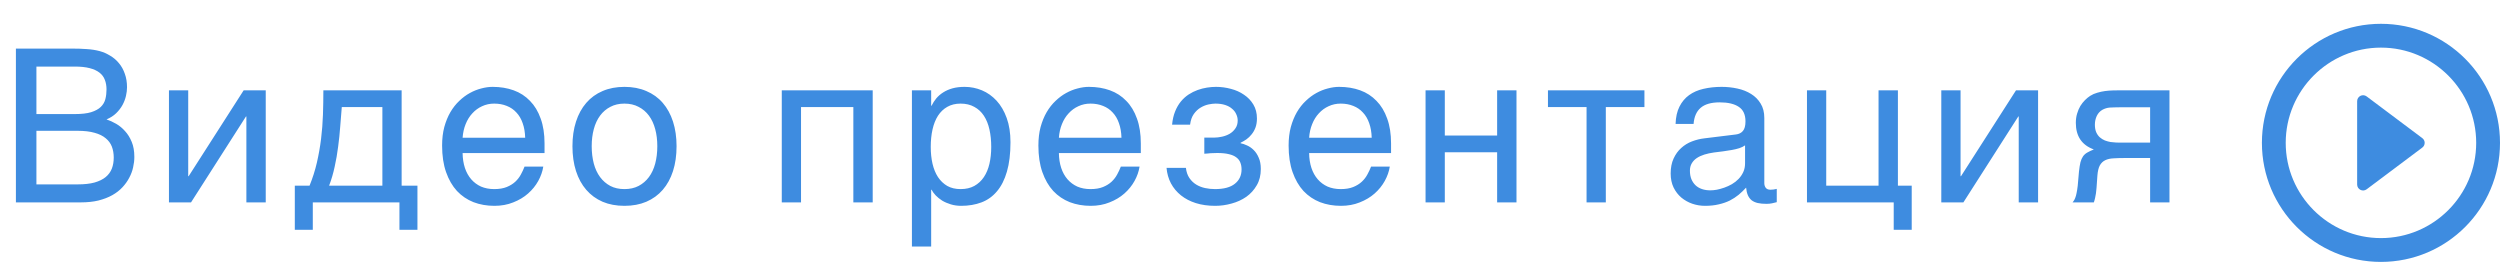 <svg width="210" height="22" viewBox="0 0 210 22" fill="none" xmlns="http://www.w3.org/2000/svg">
<path fill-rule="evenodd" clip-rule="evenodd" d="M200 2C194.48 2 190 6.48 190 12C190 17.52 194.48 22 200 22C205.52 22 210 17.52 210 12C210 6.48 205.52 2 200 2ZM198.8 15.9L203.47 12.4C203.74 12.2 203.74 11.8 203.47 11.6L198.8 8.1C198.47 7.85 198 8.09 198 8.5V15.5C198 15.91 198.47 16.15 198.8 15.9ZM192 12C192 16.41 195.59 20 200 20C204.41 20 208 16.41 208 12C208 7.59 204.41 4 200 4C195.59 4 192 7.59 192 12Z" fill="#3E8CE0"/>
<path d="M1.336 4.08H5.959C6.469 4.08 6.914 4.095 7.295 4.124C7.676 4.147 8.033 4.203 8.367 4.291C8.684 4.379 8.979 4.508 9.255 4.678C9.536 4.842 9.782 5.053 9.993 5.311C10.204 5.562 10.368 5.858 10.485 6.198C10.608 6.532 10.67 6.91 10.67 7.332C10.67 7.555 10.641 7.795 10.582 8.053C10.523 8.311 10.427 8.565 10.292 8.817C10.157 9.063 9.979 9.295 9.756 9.512C9.539 9.723 9.27 9.896 8.947 10.03C9.211 10.118 9.48 10.241 9.756 10.399C10.031 10.558 10.28 10.763 10.503 11.015C10.731 11.261 10.919 11.562 11.065 11.92C11.212 12.271 11.285 12.693 11.285 13.185C11.285 13.467 11.25 13.76 11.18 14.065C11.115 14.363 11.007 14.653 10.854 14.935C10.708 15.216 10.518 15.482 10.283 15.734C10.049 15.986 9.765 16.206 9.431 16.394C9.097 16.581 8.71 16.73 8.271 16.842C7.837 16.947 7.342 17 6.785 17H1.336V4.08ZM6.53 15.488C7.093 15.488 7.564 15.435 7.945 15.33C8.332 15.219 8.643 15.066 8.877 14.873C9.117 14.674 9.29 14.437 9.396 14.161C9.501 13.886 9.554 13.578 9.554 13.238C9.554 12.898 9.501 12.591 9.396 12.315C9.29 12.04 9.117 11.806 8.877 11.612C8.643 11.413 8.332 11.261 7.945 11.155C7.564 11.044 7.093 10.988 6.53 10.988H3.059V15.488H6.53ZM6.284 9.582C6.853 9.582 7.31 9.529 7.655 9.424C8.007 9.312 8.276 9.166 8.464 8.984C8.657 8.797 8.786 8.577 8.851 8.325C8.915 8.073 8.947 7.804 8.947 7.517C8.947 7.212 8.9 6.942 8.807 6.708C8.719 6.468 8.569 6.266 8.358 6.102C8.147 5.938 7.872 5.812 7.532 5.724C7.192 5.636 6.776 5.592 6.284 5.592H3.059V9.582H6.284ZM14.192 7.587H15.81V14.803H15.845L20.468 7.587H22.322V17H20.696V9.784H20.661L16.047 17H14.192V7.587ZM33.553 17H26.275V19.303H24.764V15.594H26.003C26.261 14.961 26.466 14.316 26.618 13.66C26.77 12.998 26.888 12.333 26.97 11.665C27.052 10.991 27.105 10.315 27.128 9.635C27.151 8.955 27.163 8.272 27.163 7.587H33.737V15.594H35.065V19.303H33.553V17ZM32.12 15.594V8.993H28.71C28.669 9.526 28.625 10.074 28.578 10.637C28.537 11.199 28.479 11.765 28.402 12.333C28.332 12.896 28.235 13.452 28.112 14.003C27.995 14.554 27.84 15.084 27.646 15.594H32.12ZM45.636 13.994C45.571 14.404 45.431 14.806 45.214 15.198C44.997 15.591 44.713 15.942 44.361 16.253C44.01 16.564 43.594 16.812 43.113 17C42.639 17.193 42.111 17.29 41.531 17.29C40.898 17.29 40.312 17.188 39.773 16.982C39.24 16.771 38.777 16.458 38.385 16.042C37.998 15.62 37.693 15.093 37.471 14.46C37.248 13.827 37.137 13.083 37.137 12.227C37.137 11.653 37.198 11.135 37.321 10.672C37.45 10.203 37.62 9.787 37.831 9.424C38.048 9.055 38.297 8.738 38.578 8.475C38.859 8.205 39.155 7.985 39.466 7.815C39.782 7.64 40.105 7.511 40.433 7.429C40.761 7.341 41.077 7.297 41.382 7.297C42.026 7.297 42.615 7.394 43.148 7.587C43.682 7.78 44.139 8.076 44.52 8.475C44.906 8.867 45.205 9.362 45.416 9.96C45.633 10.552 45.741 11.249 45.741 12.052V12.86H38.859C38.865 13.317 38.93 13.733 39.053 14.108C39.176 14.477 39.352 14.794 39.58 15.058C39.809 15.321 40.084 15.526 40.406 15.673C40.734 15.813 41.103 15.884 41.514 15.884C41.93 15.884 42.281 15.825 42.568 15.708C42.855 15.591 43.096 15.441 43.289 15.26C43.482 15.078 43.638 14.876 43.755 14.653C43.878 14.431 43.98 14.211 44.062 13.994H45.636ZM44.115 11.568C44.103 11.111 44.033 10.704 43.904 10.347C43.781 9.989 43.605 9.69 43.377 9.45C43.154 9.204 42.885 9.02 42.568 8.896C42.252 8.768 41.9 8.703 41.514 8.703C41.145 8.703 40.805 8.776 40.494 8.923C40.184 9.063 39.911 9.263 39.677 9.521C39.442 9.772 39.255 10.074 39.114 10.426C38.974 10.771 38.889 11.152 38.859 11.568H44.115ZM55.214 12.28C55.214 11.759 55.155 11.281 55.038 10.848C54.921 10.408 54.745 10.03 54.511 9.714C54.276 9.397 53.986 9.151 53.641 8.976C53.301 8.794 52.905 8.703 52.454 8.703C52.003 8.703 51.607 8.794 51.268 8.976C50.928 9.151 50.641 9.397 50.406 9.714C50.172 10.03 49.996 10.408 49.879 10.848C49.762 11.281 49.703 11.759 49.703 12.28C49.703 12.808 49.762 13.294 49.879 13.739C49.996 14.179 50.172 14.557 50.406 14.873C50.641 15.19 50.928 15.438 51.268 15.62C51.607 15.796 52.003 15.884 52.454 15.884C52.905 15.884 53.301 15.796 53.641 15.62C53.986 15.438 54.276 15.19 54.511 14.873C54.745 14.557 54.921 14.179 55.038 13.739C55.155 13.294 55.214 12.808 55.214 12.28ZM56.831 12.28C56.831 13.054 56.731 13.751 56.532 14.372C56.333 14.987 56.046 15.512 55.671 15.945C55.296 16.379 54.836 16.713 54.291 16.947C53.752 17.176 53.14 17.29 52.454 17.29C51.769 17.29 51.156 17.176 50.617 16.947C50.078 16.713 49.621 16.379 49.246 15.945C48.871 15.512 48.584 14.987 48.385 14.372C48.185 13.751 48.086 13.054 48.086 12.28C48.086 11.519 48.185 10.83 48.385 10.215C48.584 9.6 48.871 9.075 49.246 8.642C49.621 8.208 50.078 7.877 50.617 7.648C51.156 7.414 51.769 7.297 52.454 7.297C53.14 7.297 53.752 7.414 54.291 7.648C54.836 7.877 55.296 8.208 55.671 8.642C56.046 9.075 56.333 9.6 56.532 10.215C56.731 10.83 56.831 11.519 56.831 12.28ZM71.681 8.993H67.286V17H65.669V7.587H73.307V17H71.681V8.993ZM76.601 7.587H78.218V8.879H78.253C78.358 8.662 78.49 8.457 78.648 8.264C78.812 8.07 79.006 7.903 79.228 7.763C79.457 7.616 79.718 7.502 80.011 7.42C80.31 7.338 80.649 7.297 81.03 7.297C81.534 7.297 82.018 7.394 82.481 7.587C82.943 7.78 83.353 8.07 83.711 8.457C84.068 8.844 84.353 9.33 84.564 9.916C84.774 10.496 84.88 11.173 84.88 11.946C84.88 12.913 84.78 13.736 84.581 14.416C84.388 15.09 84.109 15.641 83.746 16.068C83.389 16.496 82.955 16.807 82.445 17C81.936 17.193 81.367 17.29 80.74 17.29C80.43 17.29 80.14 17.249 79.87 17.167C79.601 17.085 79.357 16.98 79.141 16.851C78.93 16.716 78.748 16.569 78.596 16.411C78.443 16.247 78.329 16.089 78.253 15.937H78.218V20.709H76.601V7.587ZM78.183 12.342C78.183 12.852 78.232 13.323 78.332 13.757C78.432 14.185 78.584 14.557 78.789 14.873C79 15.19 79.261 15.438 79.571 15.62C79.888 15.796 80.26 15.884 80.688 15.884C81.133 15.884 81.517 15.796 81.839 15.62C82.167 15.438 82.436 15.19 82.647 14.873C82.858 14.557 83.014 14.185 83.113 13.757C83.213 13.323 83.263 12.852 83.263 12.342C83.263 11.809 83.213 11.319 83.113 10.874C83.014 10.429 82.858 10.045 82.647 9.723C82.436 9.4 82.167 9.151 81.839 8.976C81.517 8.794 81.133 8.703 80.688 8.703C80.26 8.703 79.888 8.794 79.571 8.976C79.261 9.151 79 9.4 78.789 9.723C78.584 10.045 78.432 10.429 78.332 10.874C78.232 11.319 78.183 11.809 78.183 12.342ZM95.724 13.994C95.659 14.404 95.519 14.806 95.302 15.198C95.085 15.591 94.801 15.942 94.449 16.253C94.098 16.564 93.682 16.812 93.201 17C92.727 17.193 92.199 17.29 91.619 17.29C90.986 17.29 90.4 17.188 89.861 16.982C89.328 16.771 88.865 16.458 88.473 16.042C88.086 15.62 87.781 15.093 87.559 14.46C87.336 13.827 87.225 13.083 87.225 12.227C87.225 11.653 87.286 11.135 87.409 10.672C87.538 10.203 87.708 9.787 87.919 9.424C88.136 9.055 88.385 8.738 88.666 8.475C88.947 8.205 89.243 7.985 89.554 7.815C89.87 7.64 90.192 7.511 90.52 7.429C90.849 7.341 91.165 7.297 91.47 7.297C92.114 7.297 92.703 7.394 93.236 7.587C93.769 7.78 94.227 8.076 94.607 8.475C94.994 8.867 95.293 9.362 95.504 9.96C95.721 10.552 95.829 11.249 95.829 12.052V12.86H88.947C88.953 13.317 89.018 13.733 89.141 14.108C89.264 14.477 89.439 14.794 89.668 15.058C89.897 15.321 90.172 15.526 90.494 15.673C90.822 15.813 91.191 15.884 91.602 15.884C92.018 15.884 92.369 15.825 92.656 15.708C92.943 15.591 93.184 15.441 93.377 15.26C93.57 15.078 93.726 14.876 93.843 14.653C93.966 14.431 94.068 14.211 94.15 13.994H95.724ZM94.203 11.568C94.191 11.111 94.121 10.704 93.992 10.347C93.869 9.989 93.693 9.69 93.465 9.45C93.242 9.204 92.973 9.02 92.656 8.896C92.34 8.768 91.988 8.703 91.602 8.703C91.232 8.703 90.893 8.776 90.582 8.923C90.272 9.063 89.999 9.263 89.765 9.521C89.53 9.772 89.343 10.074 89.202 10.426C89.061 10.771 88.977 11.152 88.947 11.568H94.203ZM101.162 11.56H101.979C102.196 11.56 102.422 11.533 102.656 11.48C102.891 11.428 103.104 11.346 103.298 11.234C103.491 11.117 103.649 10.968 103.772 10.786C103.901 10.604 103.966 10.385 103.966 10.127C103.966 9.939 103.925 9.761 103.843 9.591C103.767 9.415 103.649 9.263 103.491 9.134C103.339 8.999 103.146 8.894 102.911 8.817C102.677 8.741 102.404 8.703 102.094 8.703C101.93 8.703 101.736 8.727 101.514 8.773C101.291 8.82 101.071 8.908 100.854 9.037C100.644 9.16 100.453 9.339 100.283 9.573C100.119 9.802 100.014 10.101 99.967 10.47H98.455C98.496 10.048 98.581 9.679 98.71 9.362C98.839 9.04 99 8.762 99.193 8.527C99.387 8.293 99.603 8.097 99.844 7.938C100.09 7.78 100.342 7.654 100.6 7.561C100.863 7.467 101.127 7.399 101.391 7.358C101.654 7.317 101.906 7.297 102.146 7.297C102.568 7.297 102.984 7.353 103.395 7.464C103.805 7.569 104.171 7.733 104.493 7.956C104.821 8.173 105.085 8.448 105.284 8.782C105.483 9.116 105.583 9.506 105.583 9.951C105.583 10.238 105.542 10.493 105.46 10.716C105.378 10.933 105.27 11.123 105.135 11.287C105.006 11.451 104.859 11.592 104.695 11.709C104.531 11.82 104.37 11.914 104.212 11.99V12.034C104.376 12.063 104.558 12.125 104.757 12.219C104.956 12.307 105.141 12.435 105.311 12.605C105.48 12.77 105.621 12.983 105.732 13.247C105.85 13.505 105.908 13.821 105.908 14.196C105.908 14.724 105.794 15.181 105.565 15.567C105.343 15.954 105.05 16.276 104.687 16.534C104.323 16.786 103.913 16.974 103.456 17.097C102.999 17.226 102.539 17.29 102.076 17.29C101.479 17.29 100.937 17.214 100.45 17.061C99.97 16.909 99.554 16.692 99.202 16.411C98.851 16.13 98.569 15.793 98.358 15.4C98.153 15.008 98.03 14.574 97.989 14.1H99.615C99.656 14.445 99.756 14.732 99.914 14.961C100.072 15.19 100.263 15.371 100.485 15.506C100.708 15.641 100.954 15.737 101.224 15.796C101.499 15.854 101.777 15.884 102.059 15.884C102.803 15.884 103.359 15.734 103.729 15.435C104.104 15.137 104.291 14.735 104.291 14.231C104.291 14.015 104.256 13.821 104.186 13.651C104.121 13.481 104.01 13.338 103.852 13.221C103.693 13.098 103.482 13.007 103.219 12.948C102.961 12.884 102.639 12.852 102.252 12.852C102.176 12.852 102.088 12.854 101.988 12.86C101.895 12.86 101.798 12.863 101.698 12.869C101.604 12.875 101.511 12.884 101.417 12.896C101.323 12.901 101.238 12.907 101.162 12.913V11.56ZM116.743 13.994C116.679 14.404 116.538 14.806 116.321 15.198C116.104 15.591 115.82 15.942 115.469 16.253C115.117 16.564 114.701 16.812 114.221 17C113.746 17.193 113.219 17.29 112.639 17.29C112.006 17.29 111.42 17.188 110.881 16.982C110.348 16.771 109.885 16.458 109.492 16.042C109.105 15.62 108.801 15.093 108.578 14.46C108.355 13.827 108.244 13.083 108.244 12.227C108.244 11.653 108.306 11.135 108.429 10.672C108.558 10.203 108.728 9.787 108.938 9.424C109.155 9.055 109.404 8.738 109.686 8.475C109.967 8.205 110.263 7.985 110.573 7.815C110.89 7.64 111.212 7.511 111.54 7.429C111.868 7.341 112.185 7.297 112.489 7.297C113.134 7.297 113.723 7.394 114.256 7.587C114.789 7.78 115.246 8.076 115.627 8.475C116.014 8.867 116.312 9.362 116.523 9.96C116.74 10.552 116.849 11.249 116.849 12.052V12.86H109.967C109.973 13.317 110.037 13.733 110.16 14.108C110.283 14.477 110.459 14.794 110.688 15.058C110.916 15.321 111.191 15.526 111.514 15.673C111.842 15.813 112.211 15.884 112.621 15.884C113.037 15.884 113.389 15.825 113.676 15.708C113.963 15.591 114.203 15.441 114.396 15.26C114.59 15.078 114.745 14.876 114.862 14.653C114.985 14.431 115.088 14.211 115.17 13.994H116.743ZM115.223 11.568C115.211 11.111 115.141 10.704 115.012 10.347C114.889 9.989 114.713 9.69 114.484 9.45C114.262 9.204 113.992 9.02 113.676 8.896C113.359 8.768 113.008 8.703 112.621 8.703C112.252 8.703 111.912 8.776 111.602 8.923C111.291 9.063 111.019 9.263 110.784 9.521C110.55 9.772 110.362 10.074 110.222 10.426C110.081 10.771 109.996 11.152 109.967 11.568H115.223ZM119.747 7.587H121.364V11.384H125.759V7.587H127.385V17H125.759V12.79H121.364V17H119.747V7.587ZM133.271 8.993H130.028V7.587H138.132V8.993H134.889V17H133.271V8.993ZM140.749 10.408C140.767 9.834 140.875 9.351 141.074 8.958C141.273 8.56 141.543 8.237 141.883 7.991C142.223 7.745 142.624 7.569 143.087 7.464C143.556 7.353 144.065 7.297 144.616 7.297C145.073 7.297 145.516 7.344 145.943 7.438C146.377 7.531 146.761 7.684 147.095 7.895C147.429 8.1 147.695 8.369 147.895 8.703C148.1 9.031 148.202 9.433 148.202 9.907V15.383C148.202 15.535 148.243 15.667 148.325 15.778C148.407 15.884 148.539 15.937 148.721 15.937C148.803 15.937 148.888 15.931 148.976 15.919C149.063 15.901 149.154 15.884 149.248 15.866V16.982C149.113 17.018 148.979 17.05 148.844 17.079C148.715 17.108 148.56 17.123 148.378 17.123C148.097 17.123 147.854 17.1 147.648 17.053C147.449 17.006 147.279 16.93 147.139 16.824C147.004 16.713 146.898 16.572 146.822 16.402C146.746 16.227 146.696 16.013 146.673 15.761C146.474 15.977 146.263 16.18 146.04 16.367C145.817 16.549 145.568 16.71 145.293 16.851C145.018 16.985 144.71 17.091 144.37 17.167C144.03 17.249 143.646 17.29 143.219 17.29C142.855 17.29 142.501 17.231 142.155 17.114C141.815 16.997 141.508 16.824 141.232 16.596C140.963 16.367 140.746 16.086 140.582 15.752C140.418 15.412 140.336 15.02 140.336 14.574C140.336 14.088 140.418 13.669 140.582 13.317C140.746 12.96 140.96 12.664 141.224 12.43C141.487 12.19 141.789 12.005 142.129 11.876C142.469 11.747 142.814 11.662 143.166 11.621L145.812 11.296C146.063 11.267 146.26 11.17 146.4 11.006C146.547 10.836 146.62 10.566 146.62 10.197C146.62 9.629 146.433 9.222 146.058 8.976C145.688 8.724 145.155 8.598 144.458 8.598C143.743 8.598 143.21 8.75 142.858 9.055C142.507 9.354 142.308 9.805 142.261 10.408H140.749ZM146.585 12.21C146.456 12.304 146.295 12.383 146.102 12.447C145.914 12.506 145.706 12.556 145.478 12.597C145.249 12.638 145.006 12.676 144.748 12.711C144.49 12.74 144.232 12.773 143.975 12.808C143.682 12.849 143.412 12.907 143.166 12.983C142.92 13.06 142.706 13.159 142.524 13.282C142.343 13.405 142.202 13.555 142.103 13.73C142.003 13.9 141.953 14.102 141.953 14.337C141.953 14.606 141.994 14.844 142.076 15.049C142.164 15.254 142.281 15.427 142.428 15.567C142.58 15.708 142.762 15.813 142.973 15.884C143.184 15.954 143.415 15.989 143.667 15.989C143.825 15.989 144.007 15.972 144.212 15.937C144.417 15.896 144.628 15.837 144.845 15.761C145.062 15.685 145.272 15.588 145.478 15.471C145.688 15.348 145.876 15.201 146.04 15.031C146.204 14.861 146.336 14.668 146.436 14.451C146.535 14.234 146.585 13.991 146.585 13.722V12.21ZM151.786 7.587H153.403V15.594H157.798V7.587H159.424V15.594H160.584V19.303H159.072V17H151.786V7.587ZM163.069 7.587H164.687V14.803H164.722L169.345 7.587H171.199V17H169.573V9.784H169.538L164.924 17H163.069V7.587ZM182.236 17H180.61V13.273H178.527C178.152 13.273 177.824 13.282 177.543 13.3C177.268 13.312 177.033 13.364 176.84 13.458C176.646 13.552 176.494 13.698 176.383 13.898C176.277 14.097 176.21 14.381 176.181 14.75L176.11 15.761C176.104 15.79 176.099 15.849 176.093 15.937C176.087 16.024 176.075 16.13 176.058 16.253C176.04 16.37 176.017 16.496 175.987 16.631C175.958 16.766 175.923 16.889 175.882 17H174.098C174.139 16.947 174.177 16.895 174.212 16.842C174.253 16.783 174.291 16.704 174.326 16.605C174.367 16.505 174.402 16.376 174.432 16.218C174.467 16.06 174.499 15.857 174.528 15.611L174.634 14.407C174.669 14.091 174.71 13.833 174.757 13.634C174.81 13.435 174.88 13.271 174.968 13.142C175.062 13.007 175.182 12.898 175.328 12.816C175.475 12.729 175.659 12.641 175.882 12.553C174.874 12.19 174.37 11.445 174.37 10.32C174.37 10.039 174.405 9.781 174.476 9.547C174.546 9.307 174.637 9.093 174.748 8.905C174.865 8.718 174.994 8.554 175.135 8.413C175.281 8.267 175.428 8.146 175.574 8.053C175.756 7.936 175.955 7.848 176.172 7.789C176.389 7.725 176.605 7.678 176.822 7.648C177.045 7.619 177.262 7.602 177.473 7.596C177.684 7.59 177.877 7.587 178.053 7.587H182.236V17ZM180.61 9.011H178.149C177.938 9.011 177.757 9.014 177.604 9.02C177.452 9.02 177.317 9.025 177.2 9.037C177.089 9.049 176.986 9.069 176.893 9.099C176.799 9.128 176.702 9.169 176.603 9.222C176.397 9.339 176.239 9.512 176.128 9.74C176.022 9.969 175.97 10.212 175.97 10.47C175.97 10.722 176.008 10.935 176.084 11.111C176.16 11.281 176.26 11.422 176.383 11.533C176.512 11.645 176.652 11.732 176.805 11.797C176.963 11.855 177.121 11.899 177.279 11.929C177.443 11.952 177.602 11.967 177.754 11.973C177.906 11.979 178.038 11.981 178.149 11.981H180.61V9.011Z" fill="#3E8CE0"/>
</svg>
